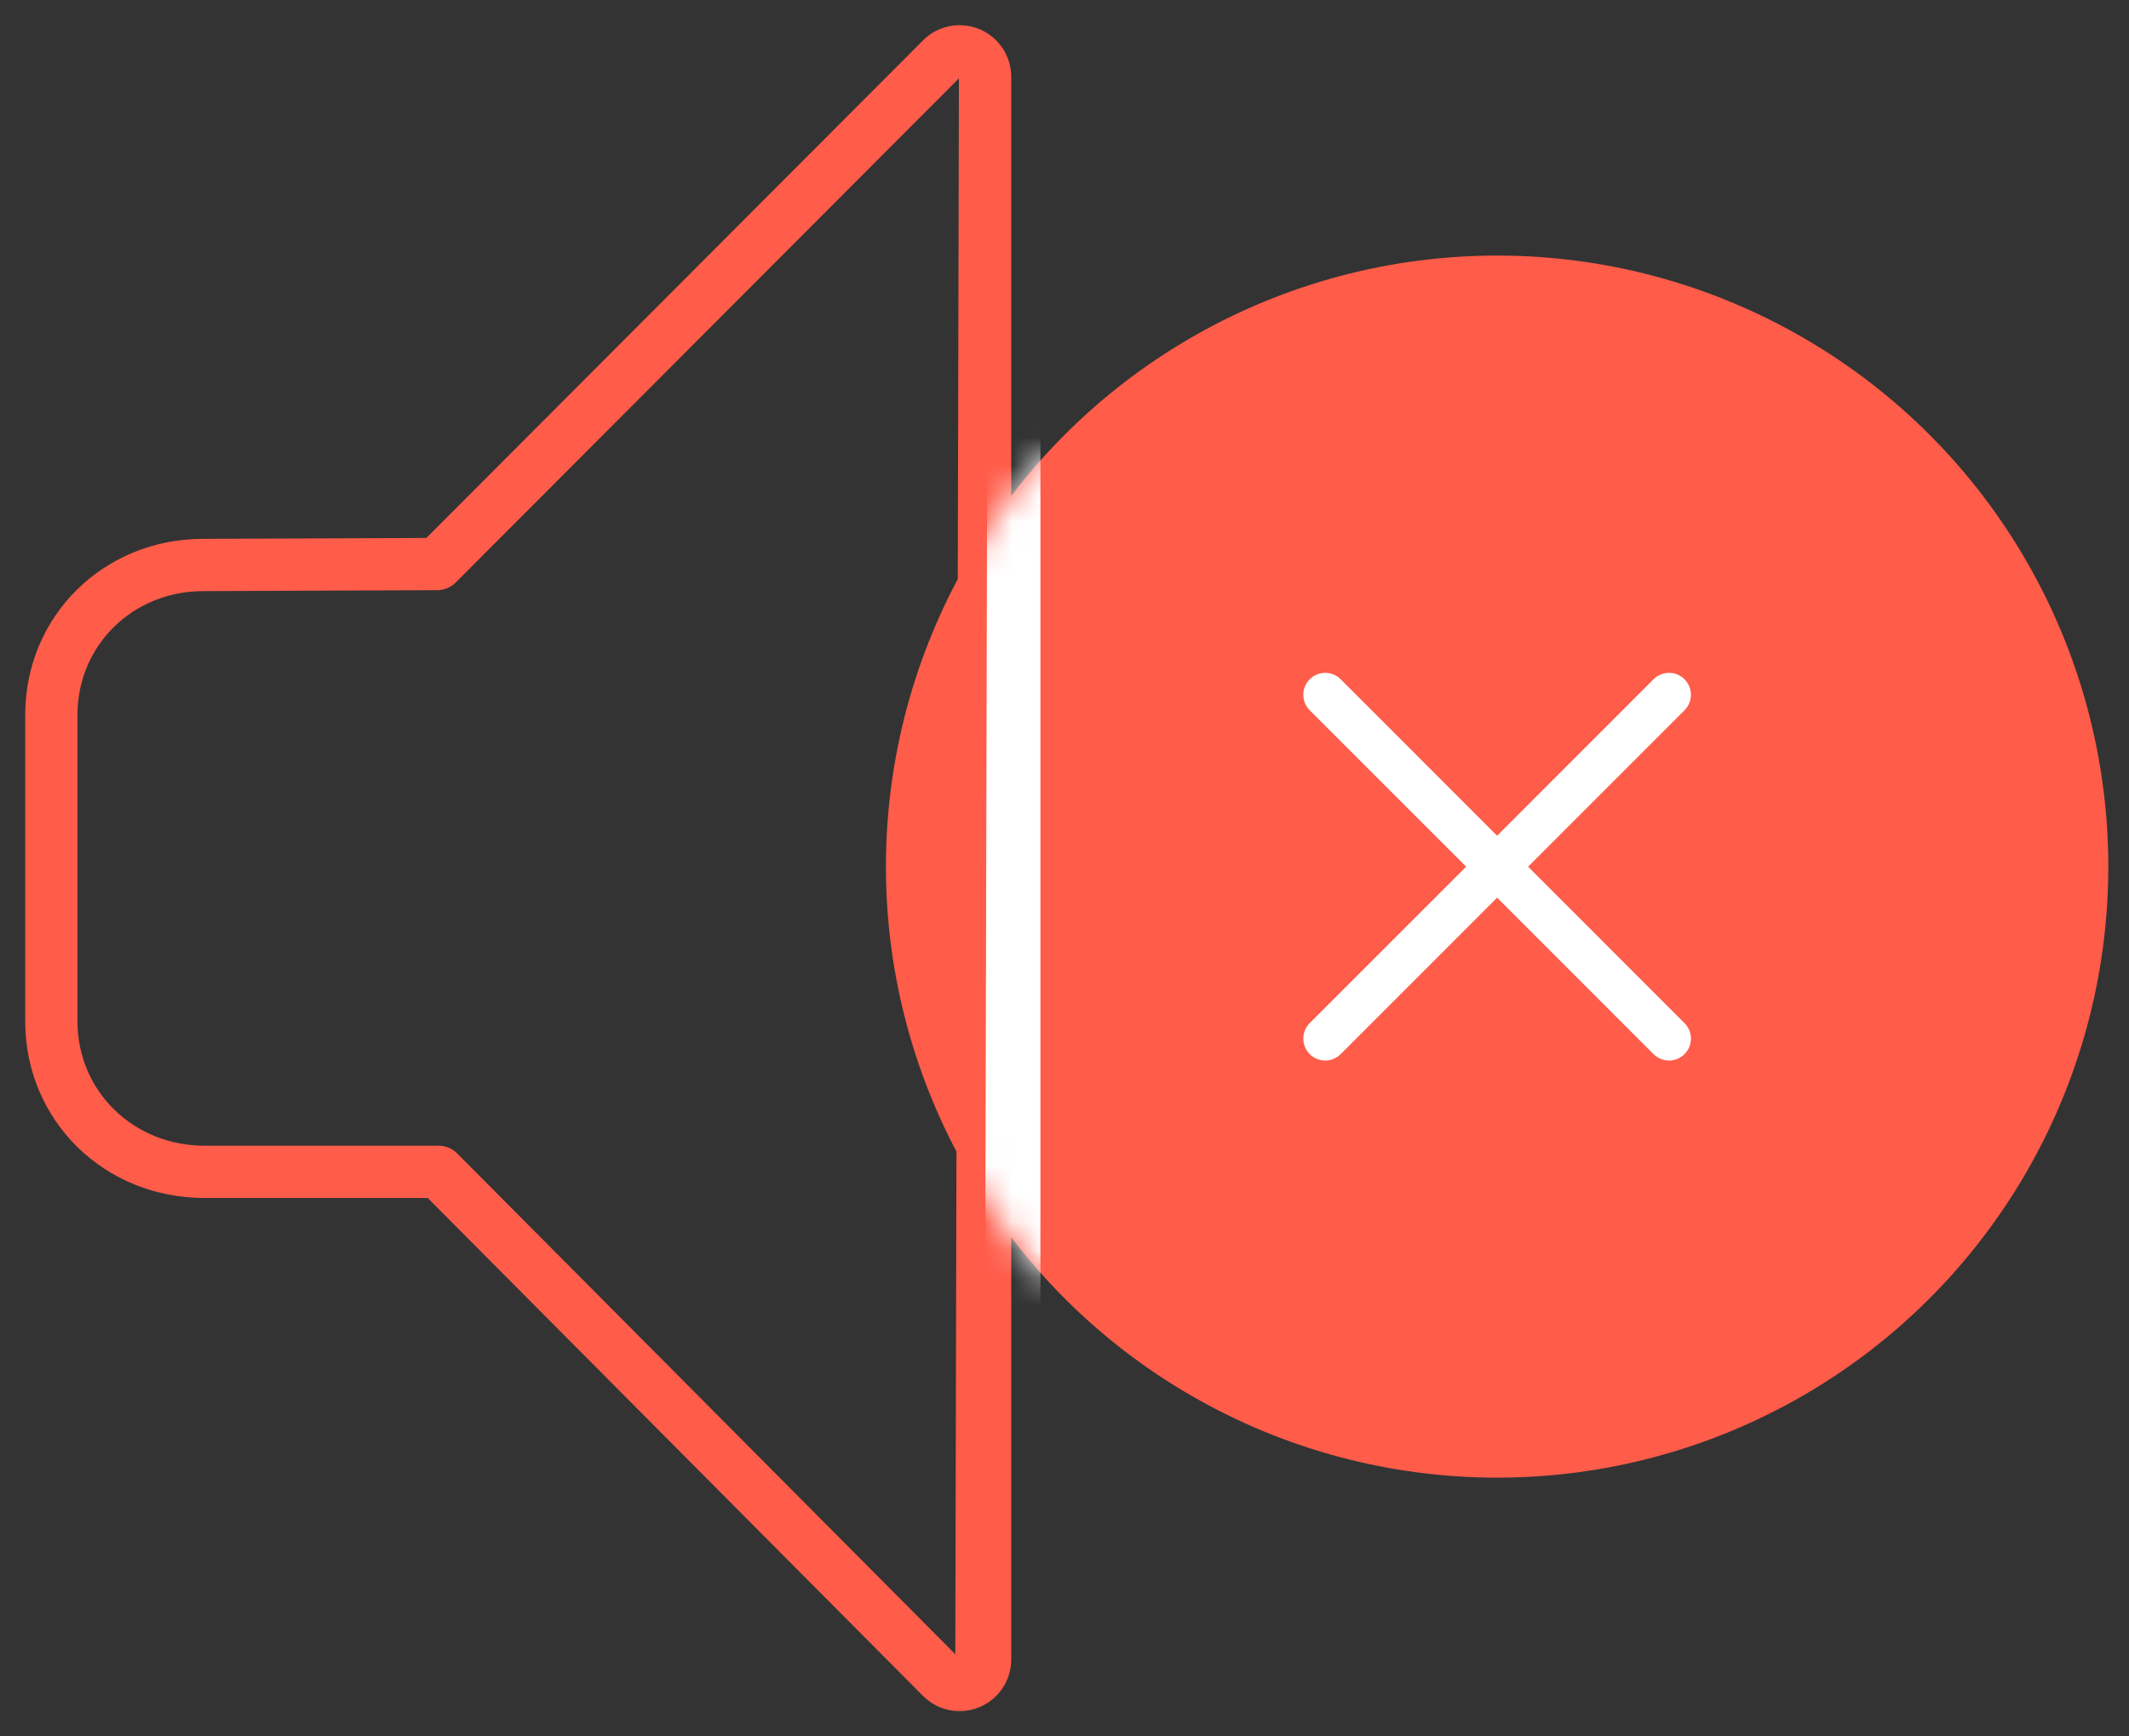 <?xml version="1.0" encoding="UTF-8"?>
<svg width="76px" height="62px" viewBox="0 0 76 62" version="1.1" xmlns="http://www.w3.org/2000/svg" xmlns:xlink="http://www.w3.org/1999/xlink">
    <rect x="0" y="0" width="76" height="62" fill="#333333" stroke="none"/>
    <!-- Generator: Sketch 62 (91390) - https://sketch.com -->
    <title>Group 8</title>
    <desc>Created with Sketch.</desc>
    <defs>
        <circle id="path-1" cx="21.818" cy="21.818" r="21.818"></circle>
    </defs>
    <g id="Page-1" stroke="none" stroke-width="1" fill="none" fill-rule="evenodd">
        <g id="Group-8" transform="translate(1, 1)">
            <path d="M33.201,58.308 L15.247,40.253 C15.09,40.095 14.877,40.008 14.655,40.008 L6.3,40.008 C3.7,40.008 1.666,38.012 1.666,35.467 L1.666,24.528 C1.666,21.993 3.68,20.007 6.256,20.007 L14.612,19.973 C14.833,19.972 15.043,19.883 15.198,19.728 L33.199,1.688 L33.332,1.552 L33.201,58.308 Z M33.924,0.133 C33.267,-0.137 32.524,0.01 32.021,0.51 L32.021,0.512 L14.262,18.308 L6.253,18.34 C2.747,18.34 -4.97379915e-14,21.058 -4.97379915e-14,24.528 L-4.97379915e-14,35.467 C-4.97379915e-14,38.948 2.767,41.675 6.3,41.675 L14.309,41.675 L32.021,59.485 C32.356,59.82 32.801,59.998 33.252,59.998 C33.477,59.998 33.706,59.953 33.922,59.865 C34.575,59.593 34.999,58.96 34.999,58.252 L34.999,1.745 C34.999,1.037 34.575,0.403 33.924,0.133 L33.924,0.133 Z" id="fill" stroke="#FF5C4A" stroke-width="0.2" fill="#FF5C4A"></path>
            <g id="Group-6" transform="translate(30.625, 8.125)">
                <mask id="mask-2" fill="white">
                    <use xlink:href="#path-1"></use>
                </mask>
                <use id="Oval" fill="#FF5C4A" xlink:href="#path-1"></use>
                <path d="M3.617,49.142 L-14.337,31.087 C-14.493,30.928 -14.707,30.842 -14.928,30.842 L-23.284,30.842 C-25.883,30.842 -27.917,28.845 -27.917,26.3 L-27.917,15.362 C-27.917,12.827 -25.903,10.84 -23.327,10.84 L-14.971,10.807 C-14.75,10.805 -14.54,10.717 -14.385,10.562 L3.616,-7.478 L3.749,-7.615 L3.617,49.142 Z M4.341,-9.033 C3.684,-9.303 2.941,-9.157 2.438,-8.657 L2.438,-8.655 L-15.321,9.142 L-23.33,9.173 C-26.836,9.173 -29.583,11.892 -29.583,15.362 L-29.583,26.3 C-29.583,29.782 -26.816,32.508 -23.284,32.508 L-15.275,32.508 L2.438,50.318 C2.773,50.653 3.218,50.832 3.669,50.832 C3.894,50.832 4.122,50.787 4.339,50.698 C4.992,50.427 5.415,49.793 5.415,49.085 L5.415,-7.422 C5.415,-8.13 4.992,-8.763 4.341,-9.033 L4.341,-9.033 Z" id="fill" stroke="#FFFFFF" stroke-width="0.2" fill="#FFFFFF" mask="url(#mask-2)"></path>
                <path d="M22.783,21.821 L28.437,16.165 C28.704,15.898 28.704,15.467 28.437,15.2 C28.171,14.933 27.74,14.933 27.473,15.2 L21.819,20.857 L16.164,15.2 C15.898,14.933 15.467,14.933 15.199,15.2 C14.934,15.467 14.934,15.898 15.199,16.165 L20.855,21.821 L15.199,27.477 C14.934,27.744 14.934,28.175 15.199,28.443 C15.333,28.575 15.508,28.642 15.682,28.642 C15.857,28.642 16.031,28.575 16.164,28.443 L21.819,22.786 L27.473,28.443 C27.607,28.575 27.781,28.642 27.956,28.642 C28.13,28.642 28.305,28.575 28.437,28.443 C28.704,28.175 28.704,27.744 28.437,27.477 L22.783,21.821 Z" id="Fill-4" stroke="#FFFFFF" stroke-width="0.2" fill="#FFFFFF" mask="url(#mask-2)"></path>
            </g>
        </g>
    </g>
</svg>